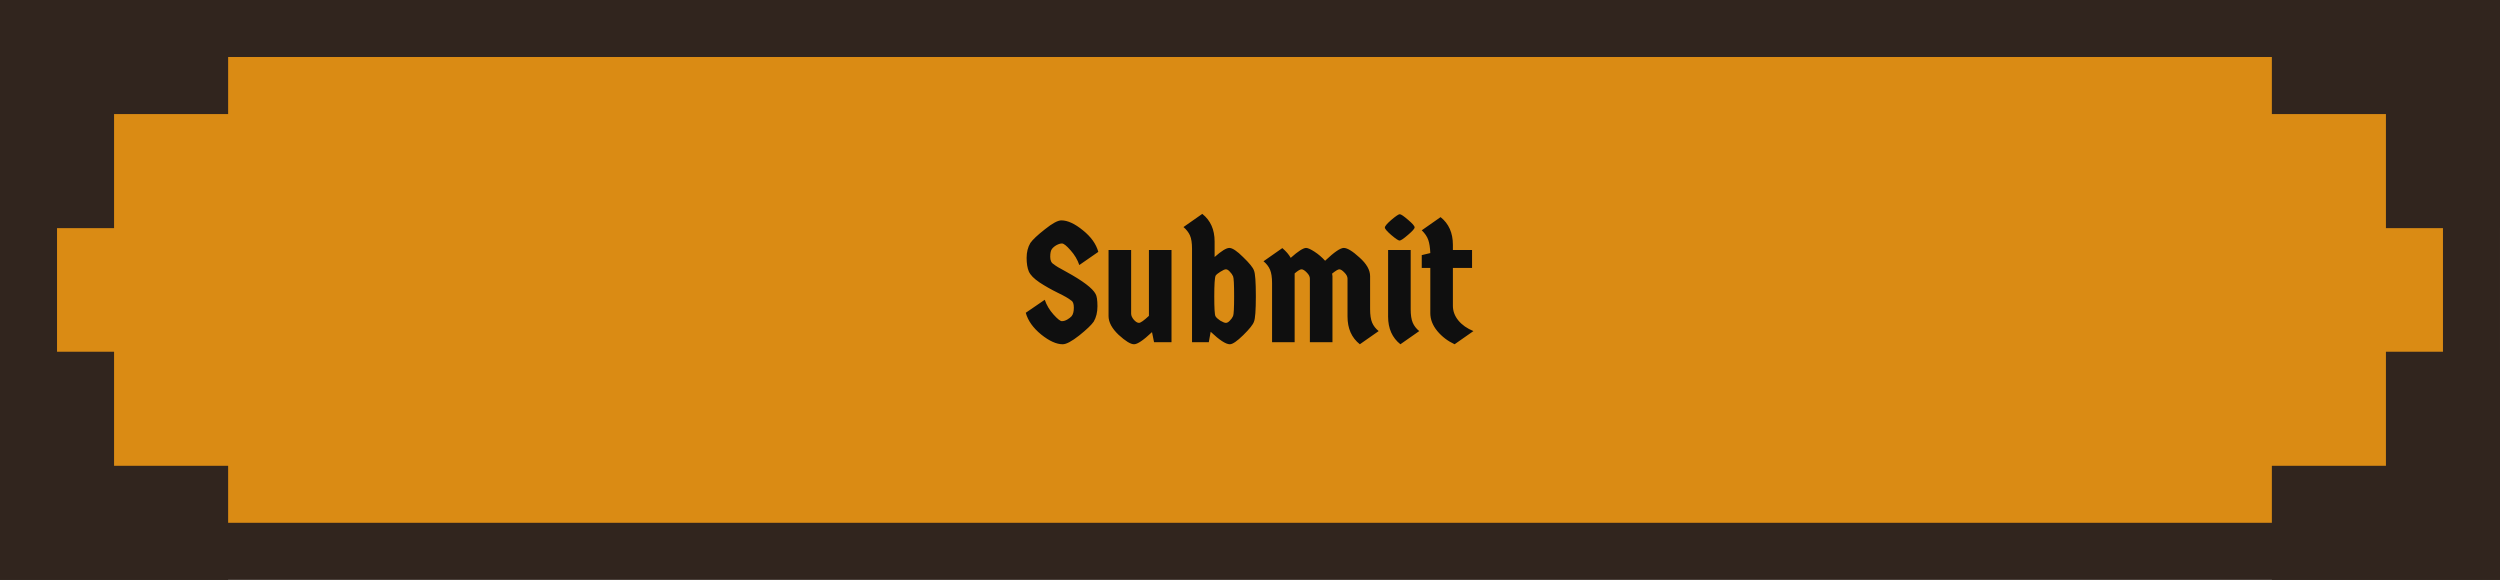 <svg width="263" height="61" viewBox="0 0 263 61" fill="none" xmlns="http://www.w3.org/2000/svg">
<rect x="3" y="3" width="257" height="55" fill="#DA8B14"/>
<path d="M115.254 30.924C115.386 31.14 115.452 31.572 115.452 32.22C115.452 32.856 115.32 33.396 115.056 33.84C114.816 34.188 114.306 34.674 113.526 35.298C112.746 35.91 112.17 36.216 111.798 36.216C111.138 36.216 110.382 35.874 109.53 35.19C108.678 34.494 108.138 33.732 107.91 32.904L109.908 31.536C110.1 32.1 110.406 32.616 110.826 33.084C111.246 33.552 111.54 33.786 111.708 33.786C111.888 33.786 112.074 33.732 112.266 33.624C112.47 33.504 112.626 33.384 112.734 33.264C112.89 33.072 112.968 32.772 112.968 32.364C112.968 31.956 112.872 31.704 112.68 31.608C112.44 31.404 111.972 31.134 111.276 30.798C110.592 30.462 109.956 30.102 109.368 29.718C108.78 29.322 108.402 28.938 108.234 28.566C108.078 28.194 108 27.714 108 27.126C108 26.526 108.132 26.004 108.396 25.56C108.636 25.212 109.146 24.732 109.926 24.12C110.706 23.496 111.282 23.184 111.654 23.184C112.314 23.184 113.07 23.532 113.922 24.228C114.774 24.912 115.314 25.668 115.542 26.496L113.544 27.882C113.352 27.318 113.046 26.802 112.626 26.334C112.206 25.854 111.906 25.614 111.726 25.614C111.558 25.614 111.372 25.668 111.168 25.776C110.964 25.884 110.796 26.022 110.664 26.19C110.544 26.346 110.484 26.622 110.484 27.018C110.484 27.402 110.604 27.66 110.844 27.792C111.036 27.96 111.474 28.224 112.158 28.584C113.91 29.544 114.942 30.324 115.254 30.924ZM116.619 26.298H118.995V32.994C118.995 33.198 119.091 33.414 119.283 33.642C119.475 33.858 119.655 33.966 119.823 33.966C119.991 33.966 120.339 33.72 120.867 33.228V26.298H123.243V36H121.407L121.191 34.938C120.291 35.79 119.661 36.216 119.301 36.216C118.941 36.216 118.401 35.886 117.681 35.226C116.973 34.554 116.619 33.894 116.619 33.246V26.298ZM125.401 36V26.172C125.401 25.56 125.329 25.092 125.185 24.768C125.041 24.444 124.813 24.15 124.501 23.886L126.481 22.5C127.345 23.184 127.777 24.15 127.777 25.398V27.036C128.497 26.4 129.013 26.082 129.325 26.082C129.649 26.082 130.135 26.406 130.783 27.054C131.443 27.69 131.821 28.158 131.917 28.458C132.049 28.758 132.115 29.658 132.115 31.158C132.115 32.646 132.049 33.54 131.917 33.84C131.821 34.14 131.443 34.614 130.783 35.262C130.135 35.898 129.667 36.216 129.379 36.216C128.959 36.216 128.287 35.778 127.363 34.902L127.165 36H125.401ZM127.867 33.264C127.951 33.408 128.119 33.564 128.371 33.732C128.635 33.888 128.833 33.966 128.965 33.966C129.097 33.966 129.235 33.888 129.379 33.732C129.535 33.576 129.649 33.414 129.721 33.246C129.793 33.078 129.829 32.382 129.829 31.158C129.829 29.922 129.793 29.226 129.721 29.07C129.649 28.902 129.535 28.74 129.379 28.584C129.235 28.416 129.097 28.332 128.965 28.332C128.845 28.332 128.653 28.416 128.389 28.584C128.137 28.74 127.969 28.878 127.885 28.998C127.789 29.202 127.741 29.928 127.741 31.176C127.741 32.412 127.783 33.108 127.867 33.264ZM140.175 36H137.799V29.304C137.799 29.1 137.691 28.89 137.475 28.674C137.259 28.446 137.073 28.332 136.917 28.332C136.773 28.332 136.533 28.476 136.197 28.764V36H133.821V29.79C133.821 29.178 133.749 28.704 133.605 28.368C133.461 28.032 133.233 27.738 132.921 27.486L134.901 26.1C135.297 26.436 135.591 26.778 135.783 27.126C136.563 26.43 137.103 26.082 137.403 26.082C137.583 26.082 137.877 26.214 138.285 26.478C138.693 26.742 139.065 27.06 139.401 27.432C140.349 26.532 141.003 26.082 141.363 26.082C141.735 26.082 142.287 26.418 143.019 27.09C143.763 27.75 144.135 28.404 144.135 29.052V32.526C144.135 33.138 144.207 33.612 144.351 33.948C144.495 34.284 144.723 34.578 145.035 34.83L143.055 36.216C142.191 35.532 141.759 34.56 141.759 33.3V29.304C141.759 29.1 141.651 28.89 141.435 28.674C141.219 28.446 141.039 28.332 140.895 28.332C140.763 28.332 140.511 28.482 140.139 28.782C140.163 28.902 140.175 28.992 140.175 29.052V36ZM146.028 26.298H148.404V32.526C148.404 33.138 148.476 33.612 148.62 33.948C148.764 34.284 148.992 34.578 149.304 34.83L147.324 36.216C146.46 35.532 146.028 34.56 146.028 33.3V26.298ZM147.252 22.536C147.384 22.536 147.678 22.734 148.134 23.13C148.59 23.514 148.818 23.778 148.818 23.922C148.818 24.054 148.584 24.318 148.116 24.714C147.66 25.11 147.366 25.308 147.234 25.308C147.114 25.308 146.826 25.116 146.37 24.732C145.914 24.336 145.686 24.072 145.686 23.94C145.686 23.796 145.914 23.526 146.37 23.13C146.838 22.734 147.132 22.536 147.252 22.536ZM152.844 28.188V32.166C152.844 32.73 153.036 33.246 153.42 33.714C153.804 34.182 154.332 34.554 155.004 34.83L153.024 36.216C152.304 35.88 151.698 35.418 151.206 34.83C150.714 34.23 150.468 33.6 150.468 32.94V28.188H149.568V26.838L150.468 26.622C150.444 26.034 150.372 25.572 150.252 25.236C150.132 24.888 149.904 24.552 149.568 24.228L151.548 22.842C152.412 23.526 152.844 24.498 152.844 25.758V26.298H154.86V28.188H152.844Z" fill="#0F0F0F"/>
<path fill-rule="evenodd" clip-rule="evenodd" d="M239 0H251H263V12V24H251V12H239V0Z" fill="#31251E"/>
<path fill-rule="evenodd" clip-rule="evenodd" d="M263 37H251V49H239V61H251H263V49V37Z" fill="#31251E"/>
<path fill-rule="evenodd" clip-rule="evenodd" d="M0 0H12H24V12H12V24H0V12V0Z" fill="#31251E"/>
<path fill-rule="evenodd" clip-rule="evenodd" d="M12 37H0V49V61H12H24V49H12V37Z" fill="#31251E"/>
<rect x="3" y="3" width="257" height="55" stroke="#31251E" stroke-width="6"/>
</svg>
